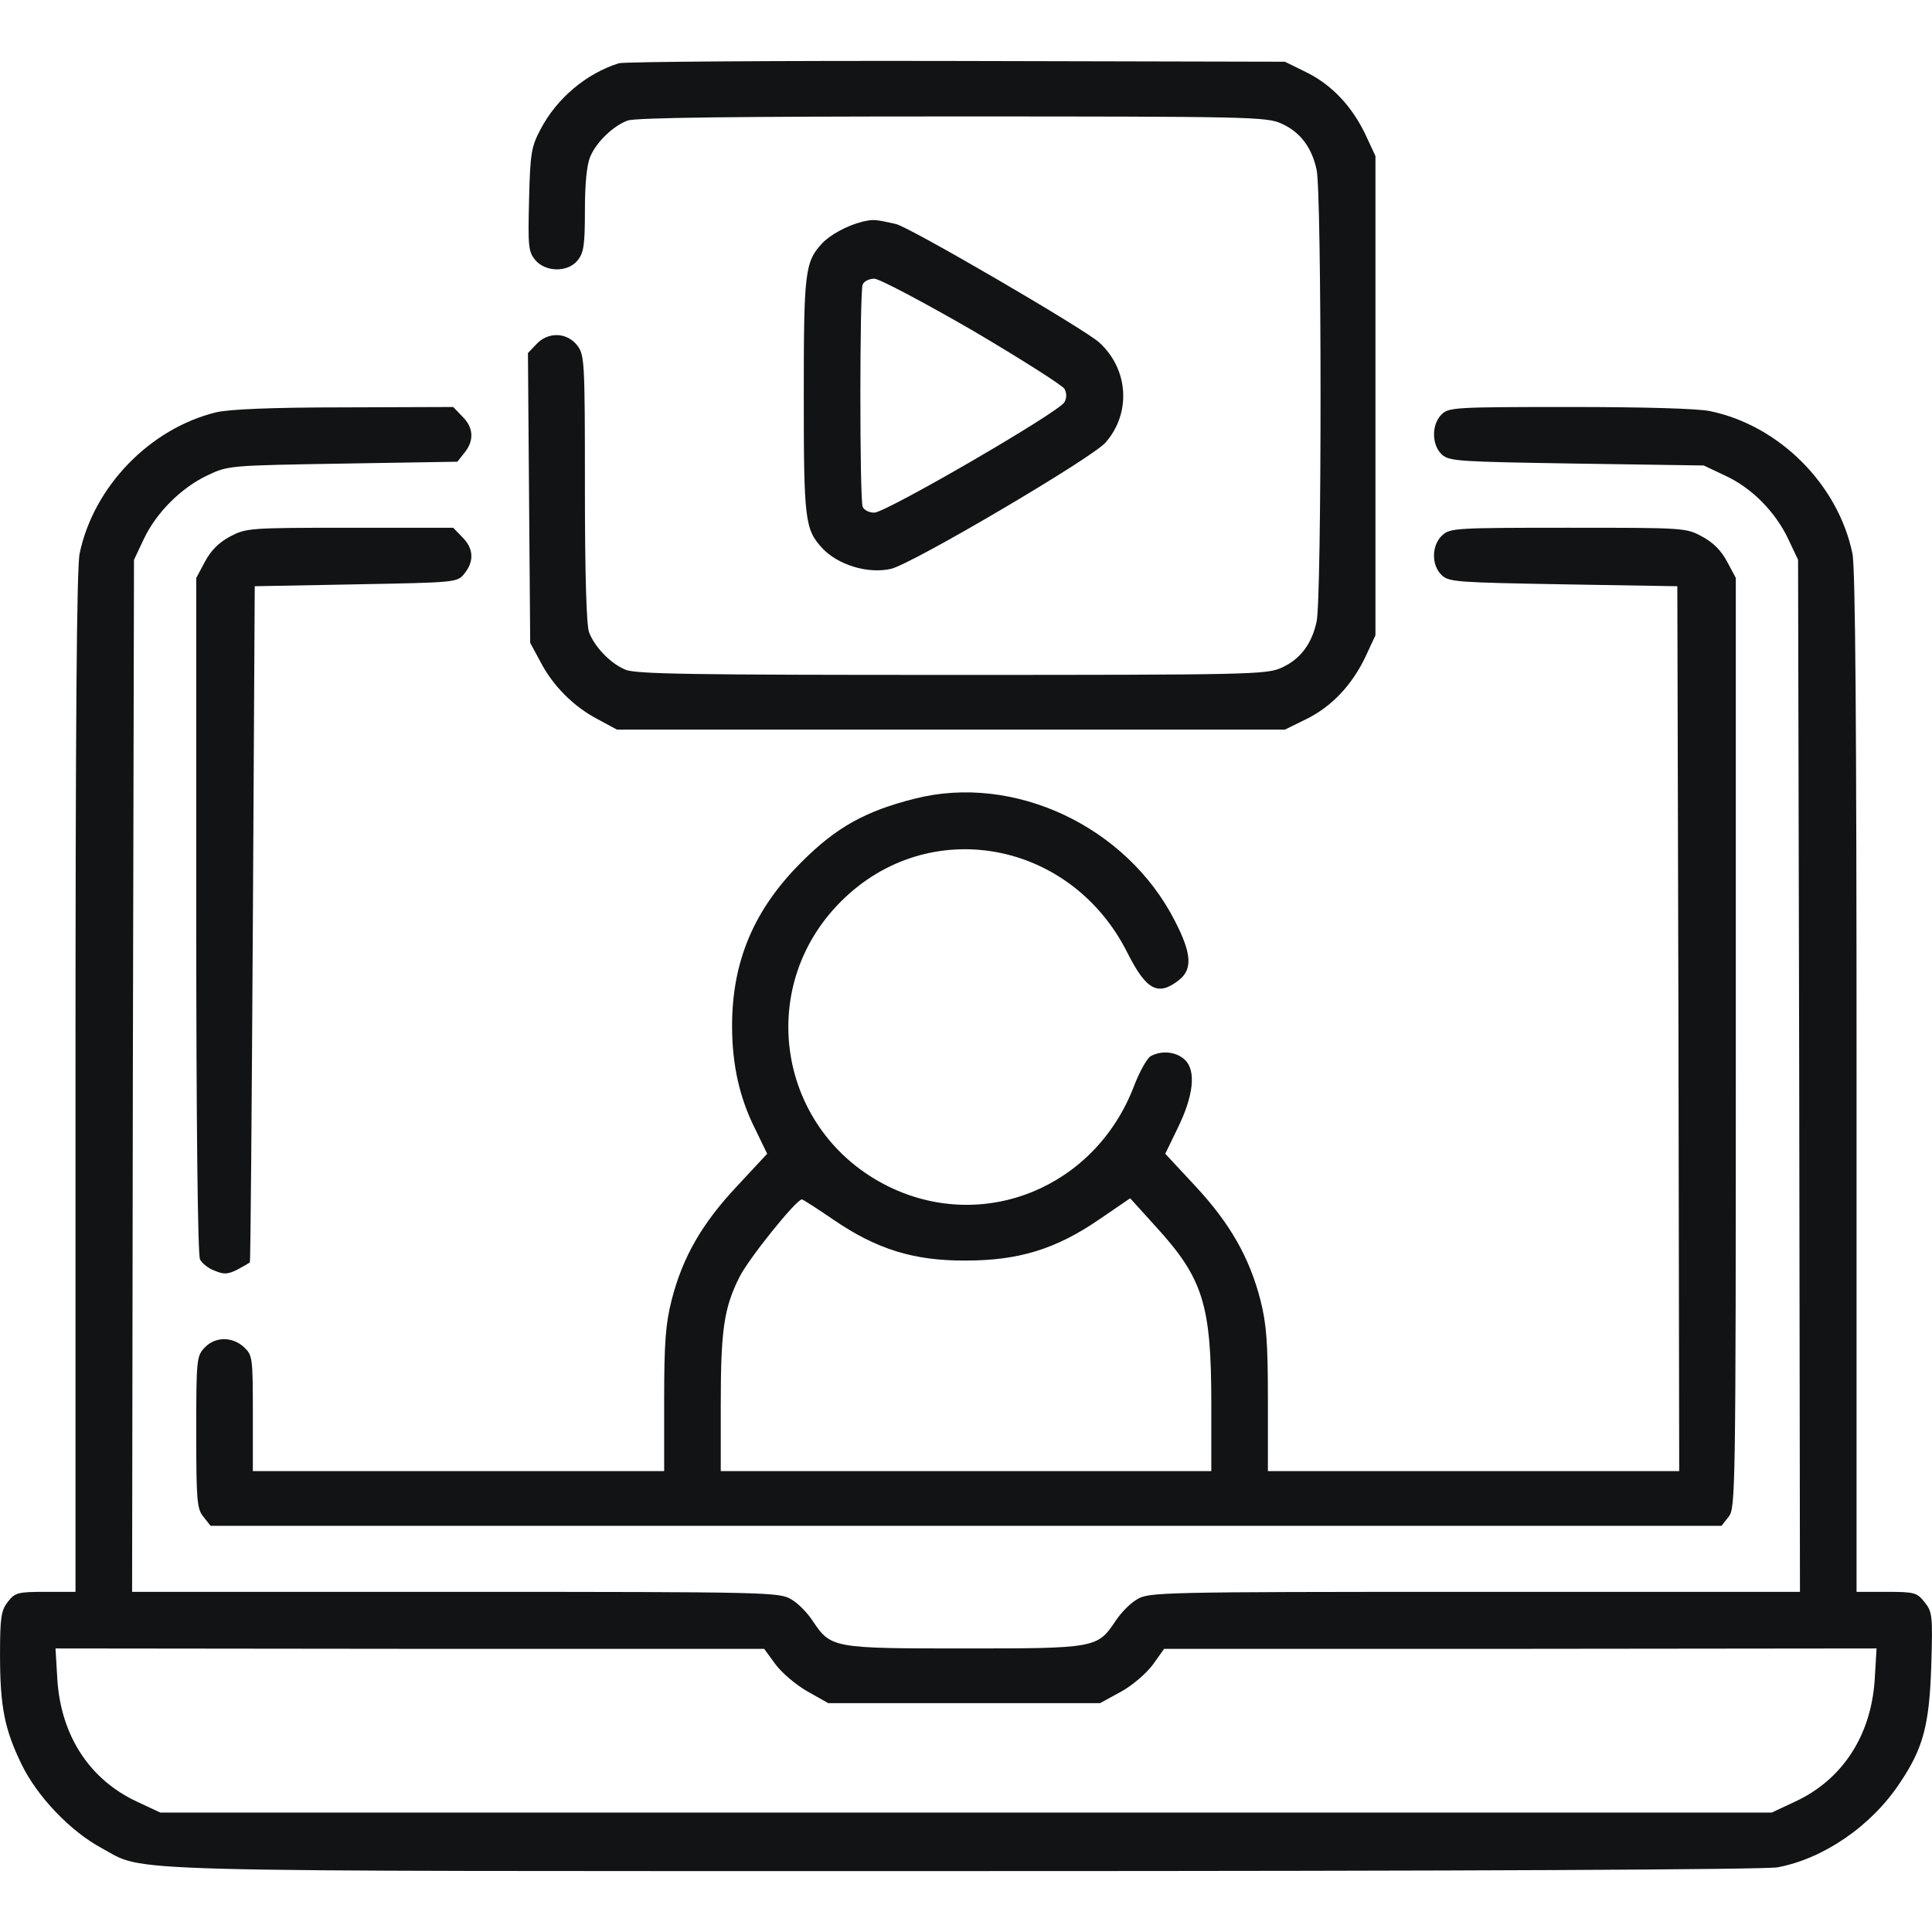 <svg version="1.1" xmlns="http://www.w3.org/2000/svg" xmlns:xlink="http://www.w3.org/1999/xlink" width="512pt" height="512pt" viewBox="0,0,256,256"><g fill="#111314" fill-rule="nonzero" stroke="none" stroke-width="1" stroke-linecap="butt" stroke-linejoin="miter" stroke-miterlimit="10" stroke-dasharray="" stroke-dashoffset="0" font-family="none" font-weight="none" font-size="none" text-anchor="none" style="mix-blend-mode: normal"><g transform="translate(0.004,-0.071) scale(0.5,0.5)"><g transform="translate(0,512) scale(0.1,-0.1)"><path d="M1640,4951c-86,-27 -165,-93 -208,-176c-24,-45 -27,-63 -30,-185c-3,-123 -2,-138 16,-160c27,-33 87,-34 113,-1c16,20 19,41 19,132c0,71 5,121 14,142c16,39 61,82 99,96c19,8 296,11 860,11c790,0 834,-1 873,-19c49,-22 80,-62 93,-122c14,-59 14,-1139 0,-1198c-13,-60 -44,-100 -93,-122c-39,-18 -83,-19 -874,-19c-685,0 -838,2 -865,14c-39,16 -82,61 -96,99c-7,18 -11,156 -11,381c0,342 -1,354 -21,380c-27,34 -77,36 -108,2l-22,-23l3,-384l3,-384l27,-50c33,-64 89,-120 153,-153l50,-27h885h885l57,28c67,33 121,90 157,166l26,56v635v635l-26,56c-36,76 -90,133 -157,166l-57,28l-870,2c-478,1 -881,-2 -895,-6z"></path><path d="M2285,4531c-40,-10 -86,-35 -107,-58c-45,-49 -48,-76 -48,-403c0,-327 3,-354 48,-403c41,-45 121,-70 183,-56c56,13 532,293 569,335c68,78 61,194 -17,265c-38,35 -503,306 -539,314c-54,12 -59,13 -89,6zM2577,4243c129,-76 239,-146 244,-155c6,-12 6,-24 0,-35c-13,-26 -474,-293 -504,-293c-14,0 -28,7 -31,16c-8,20 -8,568 0,588c3,9 17,16 31,16c13,0 130,-62 260,-137z"></path><path d="M573,4026c-176,-43 -325,-197 -362,-374c-8,-37 -11,-458 -11,-1402v-1350h-79c-74,0 -81,-2 -100,-26c-18,-23 -21,-41 -21,-140c0,-139 12,-198 57,-291c42,-86 129,-177 212,-222c122,-65 -25,-61 2287,-61c1357,0 2120,4 2155,10c122,23 249,110 324,224c62,92 78,154 83,311c4,132 3,142 -18,168c-20,25 -26,27 -101,27h-79v1350c0,944 -3,1365 -11,1402c-38,183 -194,339 -377,377c-32,7 -178,11 -372,11c-307,0 -321,-1 -340,-20c-27,-27 -26,-81 1,-106c20,-18 45,-19 358,-24l336,-5l57,-27c70,-32 133,-96 167,-168l26,-55l3,-1367l2,-1368h-862c-839,0 -864,-1 -895,-20c-18,-10 -44,-37 -58,-59c-47,-70 -54,-71 -400,-71c-346,0 -353,1 -400,71c-14,22 -40,49 -58,59c-31,19 -56,20 -890,20h-857l2,1368l3,1367l26,55c33,70 99,136 169,169c55,26 58,26 358,31l304,5l19,24c26,32 24,67 -6,96l-24,25l-288,-1c-194,0 -305,-5 -340,-13zM2055,708c17,-23 55,-55 85,-72l55,-31h360h360l55,30c31,17 67,48 85,72l30,42h944l944,1l-5,-84c-10,-148 -86,-264 -211,-322l-62,-29h-2135h-2135l-62,29c-125,58 -201,174 -211,322l-5,84l939,-1h939z"></path><path d="M610,3697c-30,-16 -51,-37 -67,-67l-23,-43v-894c0,-553 4,-901 10,-912c5,-10 22,-24 39,-30c24,-10 34,-10 60,3c17,9 32,18 33,19c2,1 5,405 8,897l5,895l268,5c268,5 269,5 288,29c26,32 24,67 -6,96l-24,25h-274c-267,0 -275,-1 -317,-23z"></path><path d="M3822,3700c-29,-27 -29,-80 -1,-106c19,-18 44,-19 323,-24l301,-5l3,-1172l2,-1173h-545h-545v188c0,155 -4,203 -20,266c-29,112 -80,202 -172,301l-80,86l32,66c43,87 50,153 21,182c-22,22 -61,27 -91,11c-10,-5 -30,-41 -45,-80c-103,-269 -398,-389 -650,-266c-293,144 -357,526 -126,756c231,231 609,163 759,-137c50,-99 81,-115 136,-72c37,29 34,71 -11,158c-128,250 -426,390 -689,323c-131,-33 -208,-76 -299,-167c-127,-126 -185,-264 -185,-435c0,-104 20,-192 62,-275l31,-64l-80,-86c-93,-99 -144,-188 -173,-301c-16,-63 -20,-111 -20,-266v-188h-545h-545v153c0,148 -1,154 -23,175c-31,29 -77,29 -105,-1c-21,-22 -22,-32 -22,-224c0,-183 2,-203 19,-224l19,-24h2002h2002l19,24c18,23 19,57 19,1256v1232l-23,43c-16,30 -37,51 -67,67c-42,23 -49,23 -355,23c-299,0 -312,-1 -333,-20zM2209,1886c114,-78 213,-109 351,-108c139,0 238,30 353,109l82,56l67,-74c126,-138 148,-206 148,-471v-178h-650h-650v174c0,199 8,258 50,341c24,48 150,205 165,205c3,0 40,-24 84,-54z"></path></g></g></g></svg>